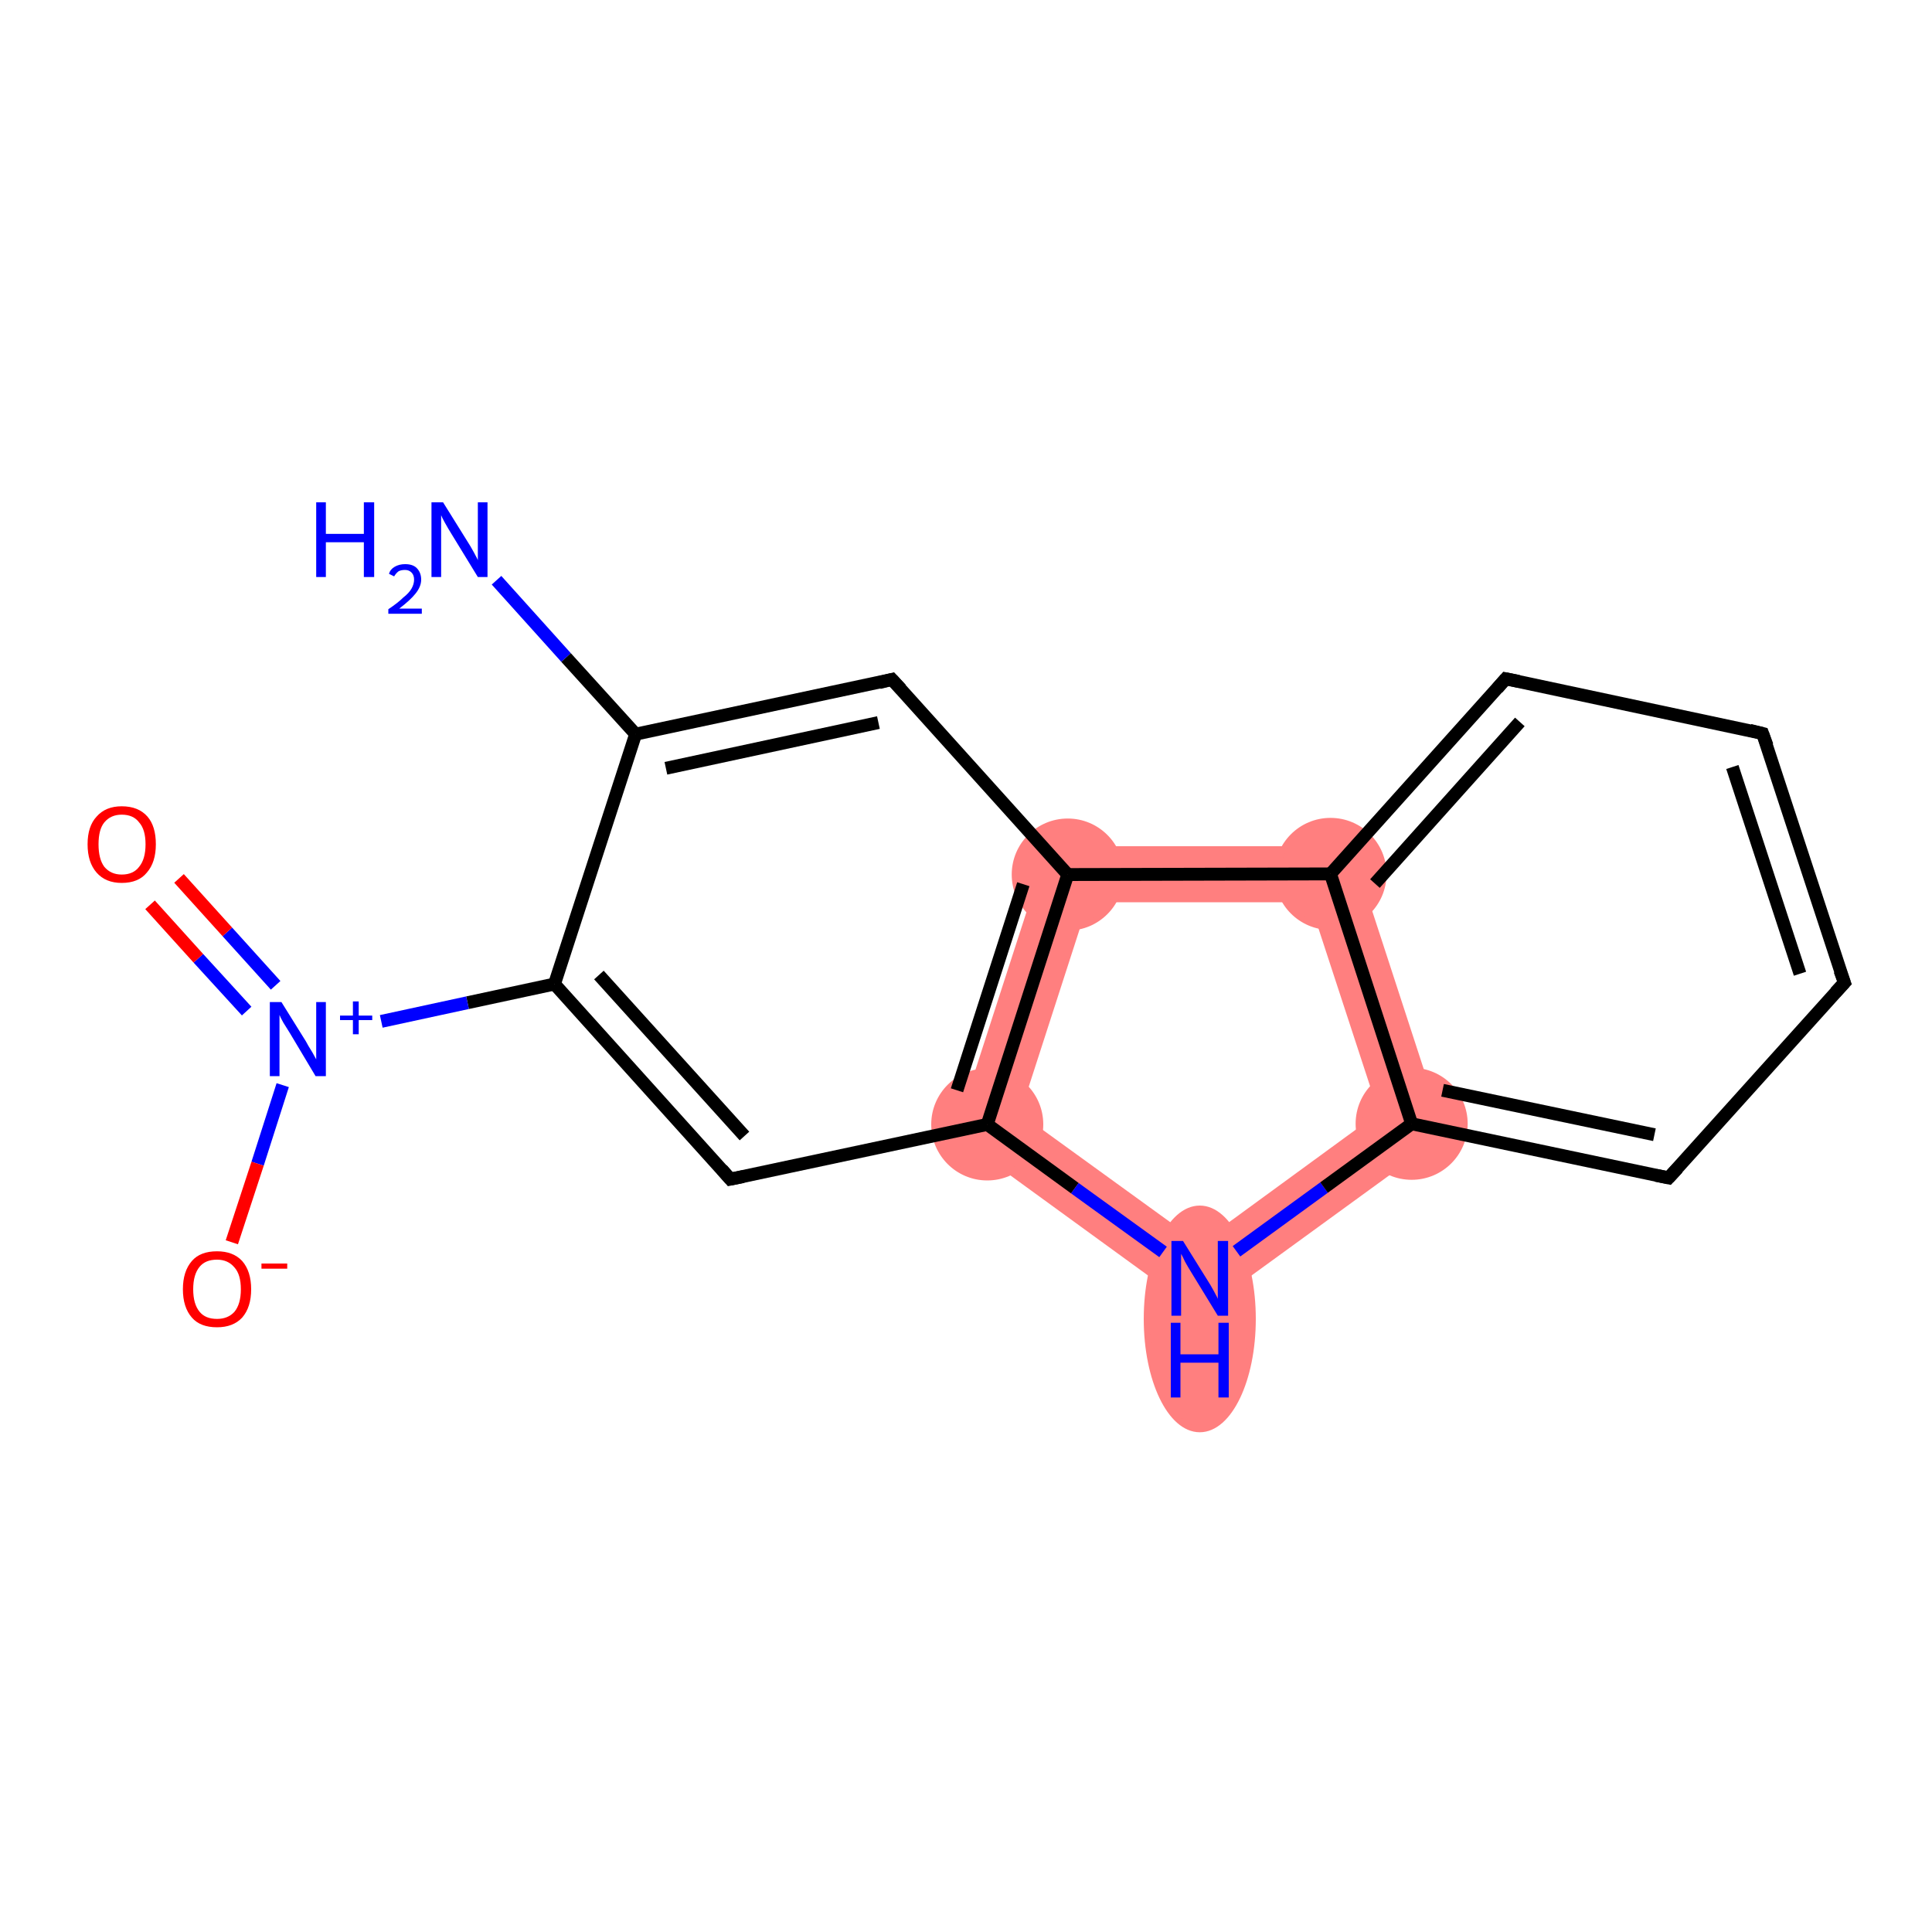 <?xml version='1.0' encoding='iso-8859-1'?>
<svg version='1.1' baseProfile='full'
              xmlns='http://www.w3.org/2000/svg'
                      xmlns:rdkit='http://www.rdkit.org/xml'
                      xmlns:xlink='http://www.w3.org/1999/xlink'
                  xml:space='preserve'
width='300px' height='300px' viewBox='0 0 300 300'>
<!-- END OF HEADER -->
<rect style='opacity:1.0;fill:#FFFFFF;stroke:none' width='300.0' height='300.0' x='0.0' y='0.0'> </rect>
<path class='bond-3 atom-3 atom-4' d='M 162.7,131.4 L 169.0,140.1 L 158.4,172.9 L 148.2,176.2 Z' style='fill:#FF7F7F;fill-rule:evenodd;fill-opacity:1;stroke:#FF7F7F;stroke-width:0.0px;stroke-linecap:butt;stroke-linejoin:miter;stroke-opacity:1;' />
<path class='bond-18 atom-3 atom-16' d='M 209.8,131.4 L 203.4,140.1 L 169.0,140.1 L 162.7,131.4 Z' style='fill:#FF7F7F;fill-rule:evenodd;fill-opacity:1;stroke:#FF7F7F;stroke-width:0.0px;stroke-linecap:butt;stroke-linejoin:miter;stroke-opacity:1;' />
<path class='bond-9 atom-4 atom-10' d='M 158.4,172.9 L 186.3,193.1 L 186.3,203.9 L 148.2,176.2 Z' style='fill:#FF7F7F;fill-rule:evenodd;fill-opacity:1;stroke:#FF7F7F;stroke-width:0.0px;stroke-linecap:butt;stroke-linejoin:miter;stroke-opacity:1;' />
<path class='bond-10 atom-10 atom-11' d='M 214.1,172.8 L 224.4,176.2 L 186.3,203.9 L 186.3,193.1 Z' style='fill:#FF7F7F;fill-rule:evenodd;fill-opacity:1;stroke:#FF7F7F;stroke-width:0.0px;stroke-linecap:butt;stroke-linejoin:miter;stroke-opacity:1;' />
<path class='bond-17 atom-11 atom-16' d='M 209.8,131.4 L 224.4,176.2 L 214.1,172.8 L 203.4,140.1 Z' style='fill:#FF7F7F;fill-rule:evenodd;fill-opacity:1;stroke:#FF7F7F;stroke-width:0.0px;stroke-linecap:butt;stroke-linejoin:miter;stroke-opacity:1;' />
<ellipse cx='165.8' cy='135.8' rx='8.2' ry='8.2' class='atom-3'  style='fill:#FF7F7F;fill-rule:evenodd;stroke:#FF7F7F;stroke-width:1.0px;stroke-linecap:butt;stroke-linejoin:miter;stroke-opacity:1' />
<ellipse cx='153.3' cy='174.6' rx='8.2' ry='8.2' class='atom-4'  style='fill:#FF7F7F;fill-rule:evenodd;stroke:#FF7F7F;stroke-width:1.0px;stroke-linecap:butt;stroke-linejoin:miter;stroke-opacity:1' />
<ellipse cx='186.3' cy='204.8' rx='8.2' ry='17.1' class='atom-10'  style='fill:#FF7F7F;fill-rule:evenodd;stroke:#FF7F7F;stroke-width:1.0px;stroke-linecap:butt;stroke-linejoin:miter;stroke-opacity:1' />
<ellipse cx='219.2' cy='174.5' rx='8.2' ry='8.2' class='atom-11'  style='fill:#FF7F7F;fill-rule:evenodd;stroke:#FF7F7F;stroke-width:1.0px;stroke-linecap:butt;stroke-linejoin:miter;stroke-opacity:1' />
<ellipse cx='206.6' cy='135.7' rx='8.2' ry='8.2' class='atom-16'  style='fill:#FF7F7F;fill-rule:evenodd;stroke:#FF7F7F;stroke-width:1.0px;stroke-linecap:butt;stroke-linejoin:miter;stroke-opacity:1' />
<path class='bond-0 atom-0 atom-1' d='M 77.1,90.1 L 87.9,102.1' style='fill:none;fill-rule:evenodd;stroke:#0000FF;stroke-width:2.0px;stroke-linecap:butt;stroke-linejoin:miter;stroke-opacity:1' />
<path class='bond-0 atom-0 atom-1' d='M 87.9,102.1 L 98.7,114.0' style='fill:none;fill-rule:evenodd;stroke:#000000;stroke-width:2.0px;stroke-linecap:butt;stroke-linejoin:miter;stroke-opacity:1' />
<path class='bond-1 atom-1 atom-2' d='M 98.7,114.0 L 138.5,105.5' style='fill:none;fill-rule:evenodd;stroke:#000000;stroke-width:2.0px;stroke-linecap:butt;stroke-linejoin:miter;stroke-opacity:1' />
<path class='bond-1 atom-1 atom-2' d='M 103.4,119.3 L 136.4,112.2' style='fill:none;fill-rule:evenodd;stroke:#000000;stroke-width:2.0px;stroke-linecap:butt;stroke-linejoin:miter;stroke-opacity:1' />
<path class='bond-2 atom-2 atom-3' d='M 138.5,105.5 L 165.8,135.8' style='fill:none;fill-rule:evenodd;stroke:#000000;stroke-width:2.0px;stroke-linecap:butt;stroke-linejoin:miter;stroke-opacity:1' />
<path class='bond-3 atom-3 atom-4' d='M 165.8,135.8 L 153.3,174.6' style='fill:none;fill-rule:evenodd;stroke:#000000;stroke-width:2.0px;stroke-linecap:butt;stroke-linejoin:miter;stroke-opacity:1' />
<path class='bond-3 atom-3 atom-4' d='M 158.9,137.3 L 148.6,169.3' style='fill:none;fill-rule:evenodd;stroke:#000000;stroke-width:2.0px;stroke-linecap:butt;stroke-linejoin:miter;stroke-opacity:1' />
<path class='bond-4 atom-4 atom-5' d='M 153.3,174.6 L 113.4,183.1' style='fill:none;fill-rule:evenodd;stroke:#000000;stroke-width:2.0px;stroke-linecap:butt;stroke-linejoin:miter;stroke-opacity:1' />
<path class='bond-5 atom-5 atom-6' d='M 113.4,183.1 L 86.1,152.8' style='fill:none;fill-rule:evenodd;stroke:#000000;stroke-width:2.0px;stroke-linecap:butt;stroke-linejoin:miter;stroke-opacity:1' />
<path class='bond-5 atom-5 atom-6' d='M 115.6,176.4 L 93.0,151.4' style='fill:none;fill-rule:evenodd;stroke:#000000;stroke-width:2.0px;stroke-linecap:butt;stroke-linejoin:miter;stroke-opacity:1' />
<path class='bond-6 atom-6 atom-7' d='M 86.1,152.8 L 72.6,155.7' style='fill:none;fill-rule:evenodd;stroke:#000000;stroke-width:2.0px;stroke-linecap:butt;stroke-linejoin:miter;stroke-opacity:1' />
<path class='bond-6 atom-6 atom-7' d='M 72.6,155.7 L 59.2,158.6' style='fill:none;fill-rule:evenodd;stroke:#0000FF;stroke-width:2.0px;stroke-linecap:butt;stroke-linejoin:miter;stroke-opacity:1' />
<path class='bond-7 atom-7 atom-8' d='M 42.8,153.0 L 35.3,144.7' style='fill:none;fill-rule:evenodd;stroke:#0000FF;stroke-width:2.0px;stroke-linecap:butt;stroke-linejoin:miter;stroke-opacity:1' />
<path class='bond-7 atom-7 atom-8' d='M 35.3,144.7 L 27.8,136.4' style='fill:none;fill-rule:evenodd;stroke:#FF0000;stroke-width:2.0px;stroke-linecap:butt;stroke-linejoin:miter;stroke-opacity:1' />
<path class='bond-7 atom-7 atom-8' d='M 38.3,157.0 L 30.8,148.8' style='fill:none;fill-rule:evenodd;stroke:#0000FF;stroke-width:2.0px;stroke-linecap:butt;stroke-linejoin:miter;stroke-opacity:1' />
<path class='bond-7 atom-7 atom-8' d='M 30.8,148.8 L 23.3,140.5' style='fill:none;fill-rule:evenodd;stroke:#FF0000;stroke-width:2.0px;stroke-linecap:butt;stroke-linejoin:miter;stroke-opacity:1' />
<path class='bond-8 atom-7 atom-9' d='M 43.9,168.5 L 40.0,180.7' style='fill:none;fill-rule:evenodd;stroke:#0000FF;stroke-width:2.0px;stroke-linecap:butt;stroke-linejoin:miter;stroke-opacity:1' />
<path class='bond-8 atom-7 atom-9' d='M 40.0,180.7 L 36.0,192.9' style='fill:none;fill-rule:evenodd;stroke:#FF0000;stroke-width:2.0px;stroke-linecap:butt;stroke-linejoin:miter;stroke-opacity:1' />
<path class='bond-9 atom-4 atom-10' d='M 153.3,174.6 L 166.9,184.5' style='fill:none;fill-rule:evenodd;stroke:#000000;stroke-width:2.0px;stroke-linecap:butt;stroke-linejoin:miter;stroke-opacity:1' />
<path class='bond-9 atom-4 atom-10' d='M 166.9,184.5 L 180.6,194.4' style='fill:none;fill-rule:evenodd;stroke:#0000FF;stroke-width:2.0px;stroke-linecap:butt;stroke-linejoin:miter;stroke-opacity:1' />
<path class='bond-10 atom-10 atom-11' d='M 192.0,194.3 L 205.6,184.4' style='fill:none;fill-rule:evenodd;stroke:#0000FF;stroke-width:2.0px;stroke-linecap:butt;stroke-linejoin:miter;stroke-opacity:1' />
<path class='bond-10 atom-10 atom-11' d='M 205.6,184.4 L 219.2,174.5' style='fill:none;fill-rule:evenodd;stroke:#000000;stroke-width:2.0px;stroke-linecap:butt;stroke-linejoin:miter;stroke-opacity:1' />
<path class='bond-11 atom-11 atom-12' d='M 219.2,174.5 L 259.1,182.9' style='fill:none;fill-rule:evenodd;stroke:#000000;stroke-width:2.0px;stroke-linecap:butt;stroke-linejoin:miter;stroke-opacity:1' />
<path class='bond-11 atom-11 atom-12' d='M 224.0,169.3 L 256.9,176.2' style='fill:none;fill-rule:evenodd;stroke:#000000;stroke-width:2.0px;stroke-linecap:butt;stroke-linejoin:miter;stroke-opacity:1' />
<path class='bond-12 atom-12 atom-13' d='M 259.1,182.9 L 286.4,152.6' style='fill:none;fill-rule:evenodd;stroke:#000000;stroke-width:2.0px;stroke-linecap:butt;stroke-linejoin:miter;stroke-opacity:1' />
<path class='bond-13 atom-13 atom-14' d='M 286.4,152.6 L 273.7,113.9' style='fill:none;fill-rule:evenodd;stroke:#000000;stroke-width:2.0px;stroke-linecap:butt;stroke-linejoin:miter;stroke-opacity:1' />
<path class='bond-13 atom-13 atom-14' d='M 279.5,151.2 L 269.0,119.1' style='fill:none;fill-rule:evenodd;stroke:#000000;stroke-width:2.0px;stroke-linecap:butt;stroke-linejoin:miter;stroke-opacity:1' />
<path class='bond-14 atom-14 atom-15' d='M 273.7,113.9 L 233.8,105.4' style='fill:none;fill-rule:evenodd;stroke:#000000;stroke-width:2.0px;stroke-linecap:butt;stroke-linejoin:miter;stroke-opacity:1' />
<path class='bond-15 atom-15 atom-16' d='M 233.8,105.4 L 206.6,135.7' style='fill:none;fill-rule:evenodd;stroke:#000000;stroke-width:2.0px;stroke-linecap:butt;stroke-linejoin:miter;stroke-opacity:1' />
<path class='bond-15 atom-15 atom-16' d='M 236.0,112.1 L 213.5,137.2' style='fill:none;fill-rule:evenodd;stroke:#000000;stroke-width:2.0px;stroke-linecap:butt;stroke-linejoin:miter;stroke-opacity:1' />
<path class='bond-16 atom-6 atom-1' d='M 86.1,152.8 L 98.7,114.0' style='fill:none;fill-rule:evenodd;stroke:#000000;stroke-width:2.0px;stroke-linecap:butt;stroke-linejoin:miter;stroke-opacity:1' />
<path class='bond-17 atom-16 atom-11' d='M 206.6,135.7 L 219.2,174.5' style='fill:none;fill-rule:evenodd;stroke:#000000;stroke-width:2.0px;stroke-linecap:butt;stroke-linejoin:miter;stroke-opacity:1' />
<path class='bond-18 atom-16 atom-3' d='M 206.6,135.7 L 165.8,135.8' style='fill:none;fill-rule:evenodd;stroke:#000000;stroke-width:2.0px;stroke-linecap:butt;stroke-linejoin:miter;stroke-opacity:1' />
<path d='M 136.5,106.0 L 138.5,105.5 L 139.9,107.0' style='fill:none;stroke:#000000;stroke-width:2.0px;stroke-linecap:butt;stroke-linejoin:miter;stroke-opacity:1;' />
<path d='M 115.4,182.7 L 113.4,183.1 L 112.1,181.6' style='fill:none;stroke:#000000;stroke-width:2.0px;stroke-linecap:butt;stroke-linejoin:miter;stroke-opacity:1;' />
<path d='M 257.1,182.5 L 259.1,182.9 L 260.5,181.4' style='fill:none;stroke:#000000;stroke-width:2.0px;stroke-linecap:butt;stroke-linejoin:miter;stroke-opacity:1;' />
<path d='M 285.0,154.1 L 286.4,152.6 L 285.7,150.7' style='fill:none;stroke:#000000;stroke-width:2.0px;stroke-linecap:butt;stroke-linejoin:miter;stroke-opacity:1;' />
<path d='M 274.4,115.8 L 273.7,113.9 L 271.7,113.4' style='fill:none;stroke:#000000;stroke-width:2.0px;stroke-linecap:butt;stroke-linejoin:miter;stroke-opacity:1;' />
<path d='M 235.8,105.8 L 233.8,105.4 L 232.5,106.9' style='fill:none;stroke:#000000;stroke-width:2.0px;stroke-linecap:butt;stroke-linejoin:miter;stroke-opacity:1;' />
<path class='atom-0' d='M 49.1 78.0
L 50.6 78.0
L 50.6 82.9
L 56.5 82.9
L 56.5 78.0
L 58.1 78.0
L 58.1 89.6
L 56.5 89.6
L 56.5 84.2
L 50.6 84.2
L 50.6 89.6
L 49.1 89.6
L 49.1 78.0
' fill='#0000FF'/>
<path class='atom-0' d='M 60.4 89.1
Q 60.6 88.4, 61.3 88.0
Q 62.0 87.6, 62.9 87.6
Q 64.1 87.6, 64.7 88.2
Q 65.4 88.9, 65.4 90.0
Q 65.4 91.1, 64.5 92.2
Q 63.7 93.2, 62.0 94.5
L 65.5 94.5
L 65.5 95.3
L 60.3 95.3
L 60.3 94.6
Q 61.8 93.6, 62.6 92.8
Q 63.5 92.1, 63.9 91.4
Q 64.3 90.7, 64.3 90.0
Q 64.3 89.3, 63.9 88.9
Q 63.5 88.5, 62.9 88.5
Q 62.3 88.5, 61.9 88.7
Q 61.5 89.0, 61.2 89.5
L 60.4 89.1
' fill='#0000FF'/>
<path class='atom-0' d='M 68.8 78.0
L 72.6 84.1
Q 73.0 84.7, 73.6 85.8
Q 74.2 86.9, 74.2 87.0
L 74.2 78.0
L 75.7 78.0
L 75.7 89.6
L 74.2 89.6
L 70.1 82.9
Q 69.6 82.1, 69.1 81.2
Q 68.6 80.3, 68.5 80.0
L 68.5 89.6
L 67.0 89.6
L 67.0 78.0
L 68.8 78.0
' fill='#0000FF'/>
<path class='atom-7' d='M 43.7 155.6
L 47.5 161.7
Q 47.8 162.3, 48.5 163.4
Q 49.1 164.5, 49.1 164.5
L 49.1 155.6
L 50.6 155.6
L 50.6 167.1
L 49.0 167.1
L 45.0 160.4
Q 44.5 159.6, 44.0 158.8
Q 43.5 157.9, 43.4 157.6
L 43.4 167.1
L 41.9 167.1
L 41.9 155.6
L 43.7 155.6
' fill='#0000FF'/>
<path class='atom-7' d='M 52.8 157.7
L 54.8 157.7
L 54.8 155.5
L 55.7 155.5
L 55.7 157.7
L 57.8 157.7
L 57.8 158.4
L 55.7 158.4
L 55.7 160.6
L 54.8 160.6
L 54.8 158.4
L 52.8 158.4
L 52.8 157.7
' fill='#0000FF'/>
<path class='atom-8' d='M 13.6 131.1
Q 13.6 128.3, 15.0 126.8
Q 16.4 125.2, 18.9 125.2
Q 21.5 125.2, 22.9 126.8
Q 24.2 128.3, 24.2 131.1
Q 24.2 133.9, 22.8 135.5
Q 21.5 137.1, 18.9 137.1
Q 16.4 137.1, 15.0 135.5
Q 13.6 133.9, 13.6 131.1
M 18.9 135.8
Q 20.7 135.8, 21.6 134.6
Q 22.6 133.4, 22.6 131.1
Q 22.6 128.8, 21.6 127.7
Q 20.7 126.5, 18.9 126.5
Q 17.2 126.5, 16.2 127.7
Q 15.3 128.8, 15.3 131.1
Q 15.3 133.4, 16.2 134.6
Q 17.2 135.8, 18.9 135.8
' fill='#FF0000'/>
<path class='atom-9' d='M 28.4 200.2
Q 28.4 197.4, 29.8 195.8
Q 31.1 194.3, 33.7 194.3
Q 36.2 194.3, 37.6 195.8
Q 39.0 197.4, 39.0 200.2
Q 39.0 203.0, 37.6 204.6
Q 36.2 206.1, 33.7 206.1
Q 31.1 206.1, 29.8 204.6
Q 28.4 203.0, 28.4 200.2
M 33.7 204.8
Q 35.4 204.8, 36.4 203.7
Q 37.4 202.5, 37.4 200.2
Q 37.4 197.9, 36.4 196.8
Q 35.4 195.6, 33.7 195.6
Q 31.9 195.6, 31.0 196.7
Q 30.0 197.9, 30.0 200.2
Q 30.0 202.5, 31.0 203.7
Q 31.9 204.8, 33.7 204.8
' fill='#FF0000'/>
<path class='atom-9' d='M 40.6 196.2
L 44.6 196.2
L 44.6 197.0
L 40.6 197.0
L 40.6 196.2
' fill='#FF0000'/>
<path class='atom-10' d='M 183.7 192.7
L 187.5 198.8
Q 187.9 199.4, 188.5 200.5
Q 189.1 201.6, 189.1 201.7
L 189.1 192.7
L 190.7 192.7
L 190.7 204.3
L 189.1 204.3
L 185.0 197.6
Q 184.5 196.8, 184.0 195.9
Q 183.6 195.0, 183.4 194.7
L 183.4 204.3
L 181.9 204.3
L 181.9 192.7
L 183.7 192.7
' fill='#0000FF'/>
<path class='atom-10' d='M 181.8 205.4
L 183.3 205.4
L 183.3 210.3
L 189.2 210.3
L 189.2 205.4
L 190.8 205.4
L 190.8 217.0
L 189.2 217.0
L 189.2 211.6
L 183.3 211.6
L 183.3 217.0
L 181.8 217.0
L 181.8 205.4
' fill='#0000FF'/>
</svg>
